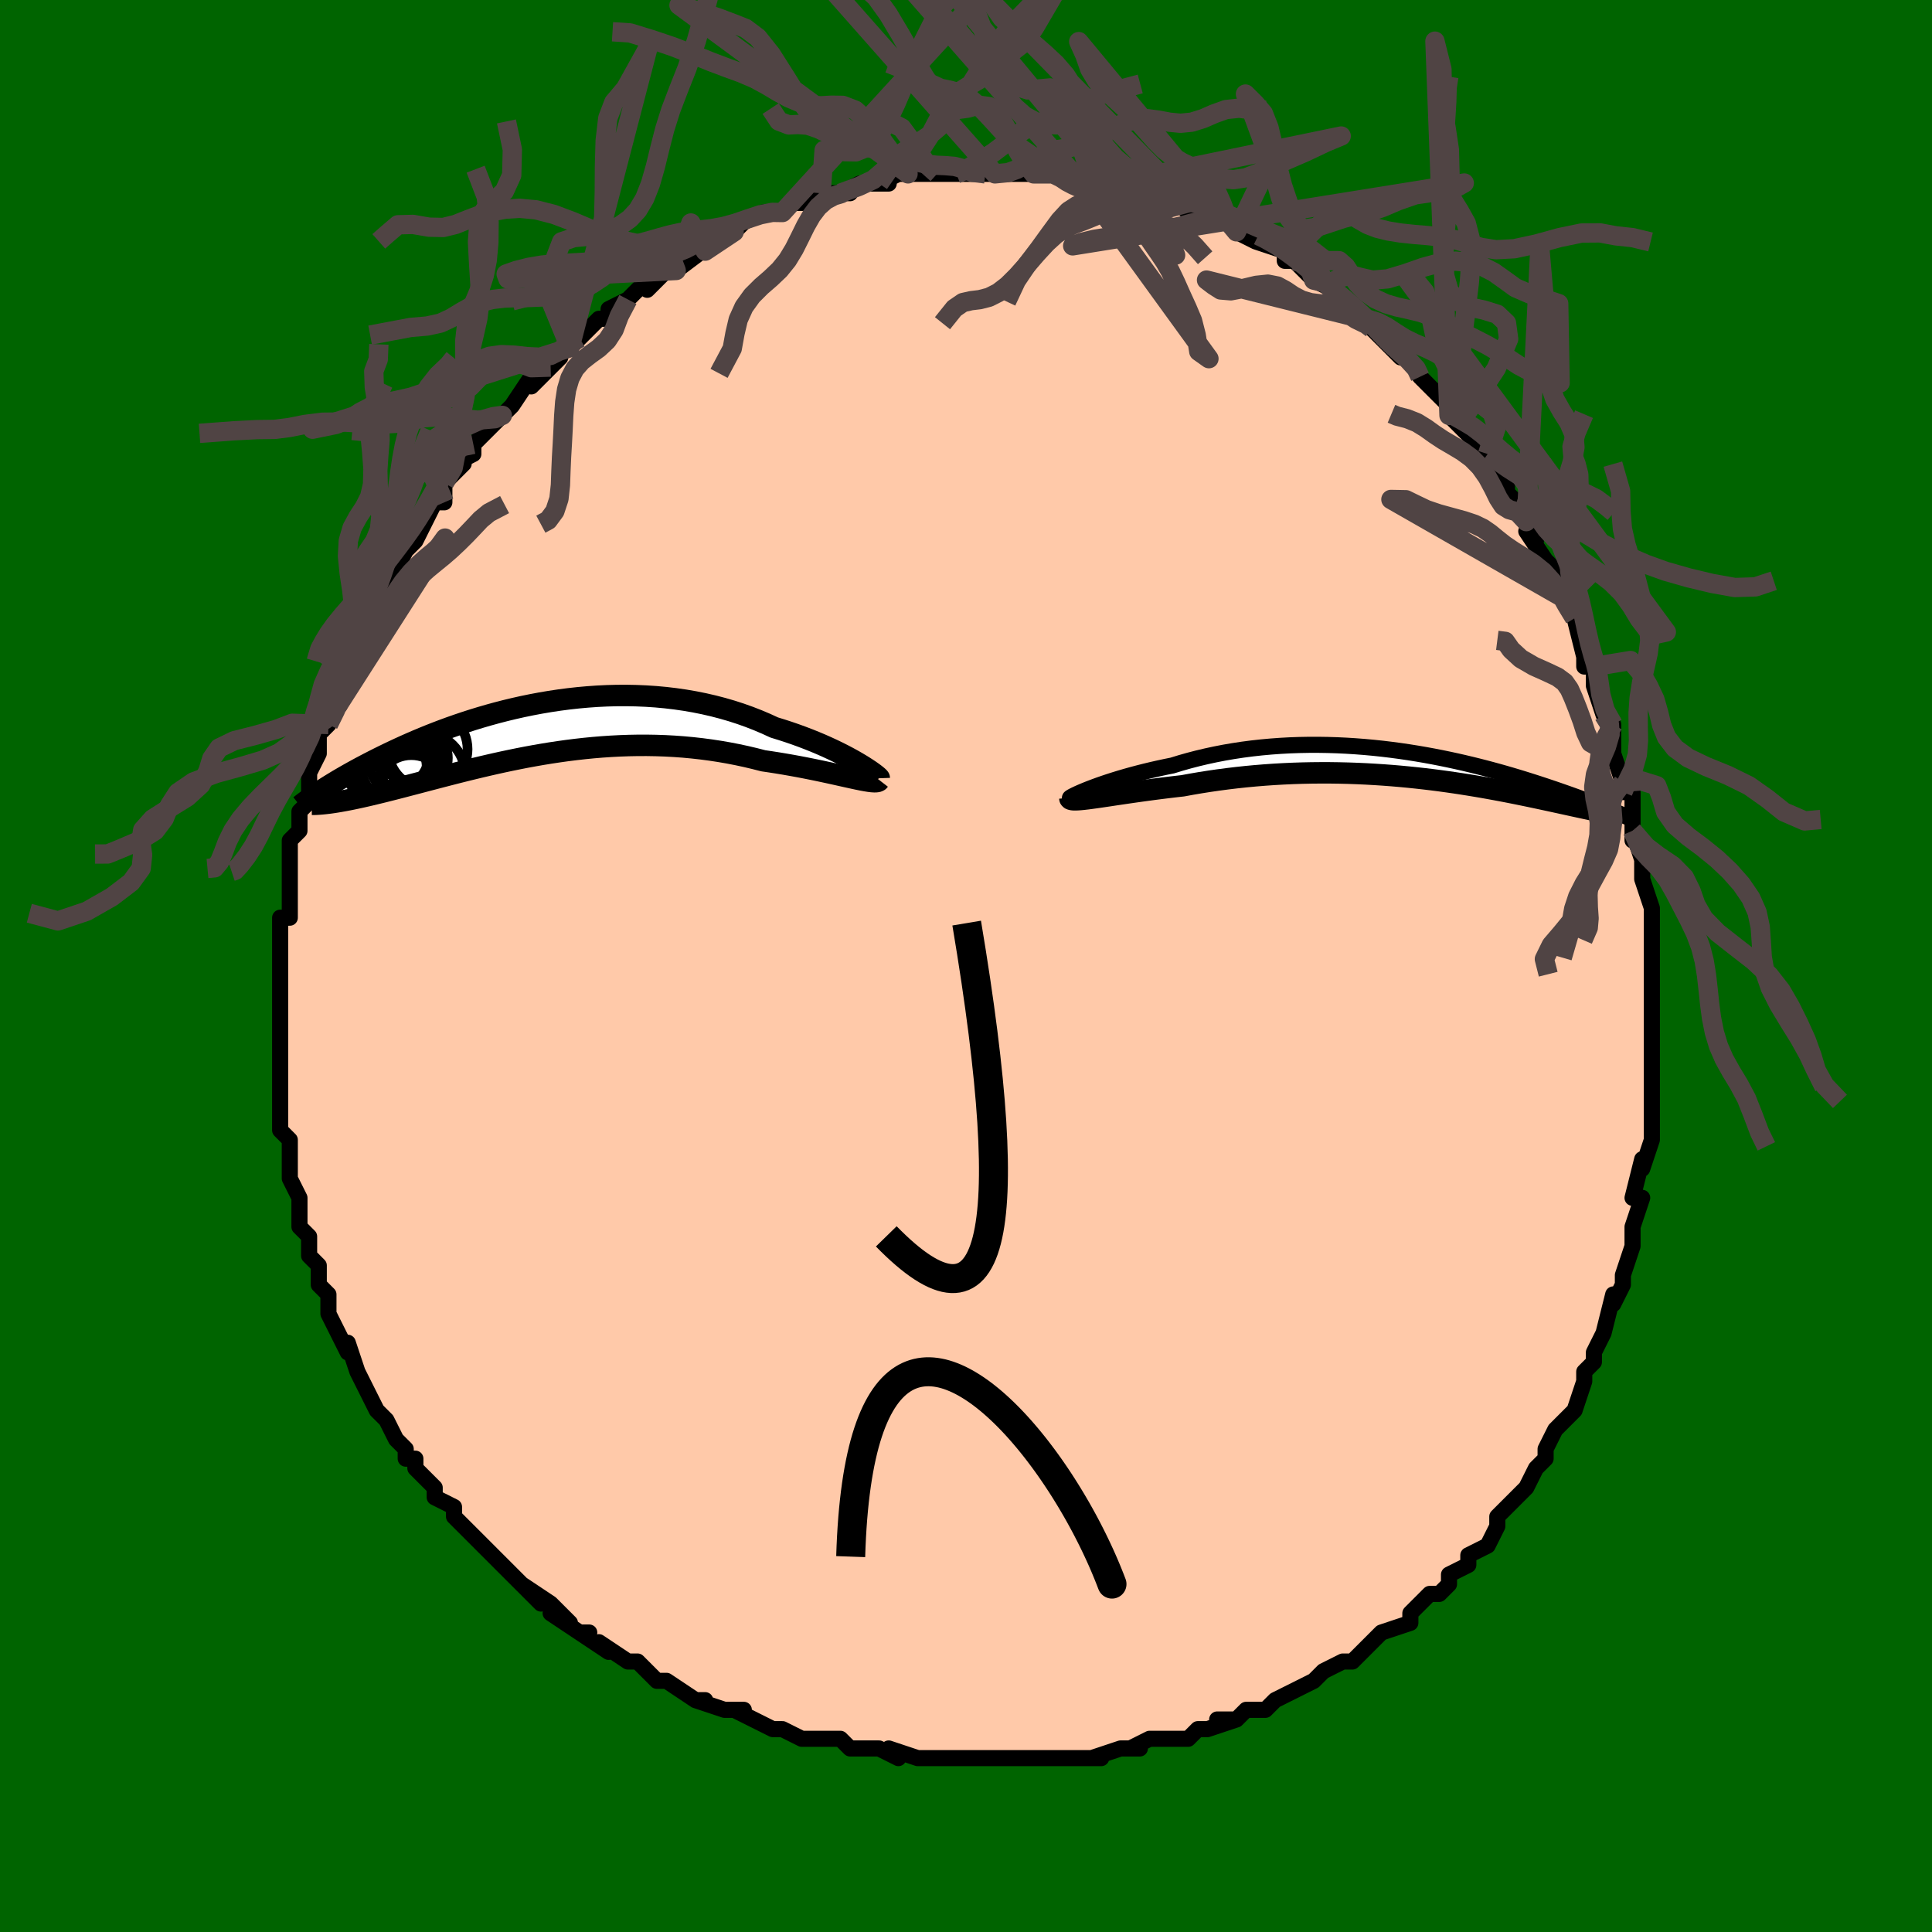 <svg viewBox="-100 -100 200 200" xmlns="http://www.w3.org/2000/svg" width="400" height="400" id="face-svg"><defs><clipPath id="leftEyeClipPath"><polyline points="33.021,3.699,32.615,3.458,32.177,3.209,31.707,2.952,31.207,2.69,30.679,2.424,30.123,2.157,29.542,1.889,28.936,1.621,28.306,1.356,27.654,1.095,26.981,0.838,26.288,0.586,25.577,0.341,24.847,0.104,24.102,-0.125,23.266,-0.509,22.406,-0.874,21.524,-1.218,20.622,-1.539,19.7,-1.837,18.761,-2.11,17.807,-2.358,16.839,-2.581,15.859,-2.778,14.868,-2.949,13.869,-3.094,12.864,-3.213,11.853,-3.307,10.839,-3.375,9.823,-3.418,8.808,-3.438,7.793,-3.434,6.783,-3.407,5.776,-3.358,4.776,-3.287,3.784,-3.197,2.8,-3.088,1.827,-2.96,0.865,-2.815,-0.084,-2.654,-1.019,-2.478,-1.94,-2.289,-2.845,-2.086,-3.733,-1.872,-4.604,-1.647,-5.457,-1.413,-6.291,-1.171,-7.106,-0.922,-7.901,-0.666,-8.675,-0.405,-9.43,-0.141,-10.163,0.127,-10.875,0.398,-11.566,0.669,-12.236,0.941,-12.885,1.213,-13.514,1.484,-14.121,1.753,-14.708,2.02,-15.275,2.284,-15.823,2.544,-16.351,2.801,-16.861,3.053,-17.353,3.301,-17.828,3.545,-18.286,3.784,-18.729,4.019,-19.156,4.25,-19.568,4.477,-19.964,4.699,-20.346,4.917,-20.713,5.129,-21.066,5.337,-21.404,5.54,-21.729,5.738,-22.04,5.93,-22.338,6.118,-22.623,6.3,-22.895,6.477,-21.505,7.632,-21.217,7.587,-20.917,7.537,-20.605,7.482,-20.28,7.423,-19.943,7.358,-19.594,7.288,-19.232,7.212,-18.857,7.132,-18.47,7.046,-18.07,6.955,-17.657,6.859,-17.231,6.757,-16.792,6.65,-16.339,6.539,-15.873,6.422,-15.392,6.3,-14.896,6.173,-14.384,6.041,-13.856,5.903,-13.312,5.761,-12.752,5.614,-12.175,5.462,-11.582,5.307,-10.972,5.147,-10.346,4.983,-9.704,4.817,-9.044,4.647,-8.369,4.476,-7.677,4.303,-6.969,4.13,-6.245,3.956,-5.505,3.783,-4.75,3.611,-3.98,3.441,-3.195,3.275,-2.396,3.112,-1.583,2.953,-0.756,2.801,0.084,2.654,0.936,2.515,1.8,2.385,2.675,2.263,3.561,2.152,4.456,2.051,5.361,1.962,6.273,1.886,7.194,1.824,8.121,1.776,9.053,1.743,9.99,1.725,10.931,1.724,11.875,1.74,12.82,1.773,13.766,1.824,14.711,1.893,15.654,1.981,16.594,2.087,17.53,2.211,18.459,2.353,19.382,2.513,20.296,2.691,21.199,2.885,22.091,3.096,22.97,3.321,23.716,3.431,24.45,3.546,25.171,3.665,25.879,3.789,26.572,3.915,27.249,4.044,27.908,4.175,28.548,4.306,29.169,4.437,29.767,4.566,30.342,4.692,30.893,4.815,31.417,4.932,31.914,5.042,32.38,5.144"></polyline></clipPath><clipPath id="rightEyeClipPath"><polyline points="-32.843,2.663,-32.444,2.507,-32.011,2.344,-31.546,2.175,-31.05,2.003,-30.525,1.828,-29.972,1.652,-29.393,1.475,-28.79,1.299,-28.163,1.124,-27.515,0.952,-26.846,0.783,-26.158,0.617,-25.452,0.457,-24.73,0.301,-23.992,0.152,-23.142,-0.109,-22.271,-0.355,-21.381,-0.586,-20.475,-0.801,-19.555,-0.999,-18.621,-1.18,-17.675,-1.342,-16.72,-1.487,-15.756,-1.613,-14.786,-1.72,-13.811,-1.809,-12.832,-1.88,-11.852,-1.934,-10.871,-1.969,-9.891,-1.987,-8.914,-1.989,-7.94,-1.974,-6.972,-1.944,-6.01,-1.899,-5.056,-1.839,-4.111,-1.766,-3.175,-1.68,-2.251,-1.582,-1.339,-1.472,-0.439,-1.352,0.446,-1.222,1.317,-1.084,2.173,-0.937,3.012,-0.783,3.835,-0.622,4.64,-0.456,5.428,-0.285,6.197,-0.11,6.948,0.068,7.68,0.249,8.393,0.432,9.086,0.616,9.76,0.8,10.415,0.985,11.05,1.169,11.665,1.352,12.262,1.534,12.839,1.714,13.397,1.891,13.937,2.065,14.459,2.237,14.963,2.405,15.449,2.569,15.919,2.73,16.373,2.888,16.811,3.042,17.235,3.192,17.644,3.339,18.039,3.483,18.42,3.623,18.787,3.759,19.14,3.891,19.479,4.019,19.805,4.144,20.118,4.264,20.418,4.381,20.705,4.493,20.979,4.602,21.242,4.707,20.482,4.95,20.257,4.906,20.02,4.859,19.77,4.809,19.507,4.755,19.232,4.697,18.943,4.636,18.64,4.572,18.324,4.504,17.994,4.432,17.651,4.358,17.293,4.28,16.921,4.198,16.536,4.114,16.135,4.026,15.72,3.936,15.289,3.842,14.842,3.745,14.377,3.645,13.896,3.542,13.397,3.436,12.88,3.327,12.345,3.217,11.792,3.104,11.22,2.989,10.629,2.873,10.02,2.756,9.392,2.639,8.745,2.521,8.08,2.403,7.395,2.287,6.693,2.171,5.972,2.057,5.233,1.945,4.476,1.836,3.702,1.73,2.91,1.628,2.102,1.531,1.279,1.439,0.439,1.352,-0.415,1.271,-1.284,1.197,-2.166,1.131,-3.061,1.072,-3.968,1.021,-4.886,0.98,-5.814,0.947,-6.752,0.925,-7.698,0.912,-8.651,0.911,-9.61,0.92,-10.573,0.94,-11.541,0.972,-12.511,1.016,-13.482,1.071,-14.452,1.139,-15.421,1.218,-16.387,1.309,-17.347,1.412,-18.302,1.526,-19.249,1.651,-20.186,1.787,-21.112,1.933,-22.025,2.089,-22.923,2.253,-23.683,2.339,-24.43,2.428,-25.164,2.519,-25.882,2.611,-26.584,2.705,-27.268,2.799,-27.932,2.892,-28.576,2.985,-29.198,3.077,-29.795,3.165,-30.366,3.251,-30.91,3.332,-31.425,3.408,-31.909,3.478,-32.361,3.54"></polyline></clipPath><filter id="fuzzy"><feTurbulence id="turbulence" baseFrequency="0.05" numOctaves="3" type="noise" result="noise"></feTurbulence><feDisplacementMap in="SourceGraphic" in2="noise" scale="2"></feDisplacementMap></filter><linearGradient id="rainbowGradient" x1="0%" y1="0%" x2="100%" y2="0%"><stop offset="0%" style="stop-color: rgb(185, 55, 55);  stop-opacity: 1"></stop><stop offset="50%" style="stop-color: rgb(64, 224, 208);  stop-opacity: 1"></stop><stop offset="100%" style="stop-color: rgb(167, 133, 106);  stop-opacity: 1"></stop></linearGradient></defs><title>That&#39;s an ugly face</title><desc>CREATED BY XUAN TANG, MORE INFO AT TXSTC55.GITHUB.IO</desc><rect x="-100" y="-100" width="100%" height="100%" opacity="1" fill="rgb(0, 100, 0)"></rect><polyline id="faceContour" points="71,1,71,1,71,2,71,5,71,6,71,8,71,8,71,10,71,11,71,10,71,14,71,15,71,16,71,18,70,21,70,21,70,20,69,24,70,24,70,24,69,27,69,28,69,28,69,29,68,32,68,33,67,35,67,34,66,38,66,38,66,38,65,40,65,41,64,42,64,43,63,46,62,47,62,47,61,48,61,48,60,50,60,51,59,52,59,52,58,54,57,55,55,57,55,58,55,58,54,60,52,61,52,61,52,62,50,63,50,64,49,65,48,65,48,65,46,67,46,67,46,68,43,69,43,69,42,70,41,71,40,72,39,72,39,72,37,73,36,74,36,74,34,75,32,76,31,77,31,77,29,77,28,78,26,78,28,78,25,79,24,79,23,80,22,80,20,80,19,80,17,81,18,81,16,81,13,82,14,82,11,82,11,82,10,82,8,82,9,82,7,82,4,82,4,82,4,82,2,82,0,82,-1,82,-2,82,-3,82,-5,82,-5,82,-8,81,-7,82,-9,81,-11,81,-12,81,-13,80,-15,80,-16,80,-17,80,-19,79,-19,79,-20,79,-22,78,-24,77,-23,77,-25,77,-25,77,-28,76,-27,76,-28,76,-31,74,-32,74,-32,74,-34,72,-35,72,-35,72,-38,70,-37,71,-40,69,-39,69,-40,69,-43,67,-41,68,-43,66,-46,64,-44,66,-46,64,-47,63,-48,62,-48,62,-49,61,-51,59,-52,58,-53,57,-53,57,-53,56,-55,55,-55,54,-57,52,-57,51,-58,51,-58,50,-59,49,-60,47,-61,46,-62,44,-61,46,-62,44,-63,42,-63,42,-64,39,-64,40,-65,38,-66,36,-66,36,-66,35,-66,34,-67,33,-67,31,-68,30,-68,30,-68,28,-69,27,-69,26,-69,26,-69,24,-70,22,-70,21,-70,18,-70,18,-71,17,-71,16,-71,14,-71,14,-71,11,-71,11,-71,9,-71,8,-71,7,-71,7,-71,6,-71,4,-71,2,-71,3,-71,0,-71,-1,-71,-4,-71,-2,-71,-5,-70,-5,-70,-9,-70,-9,-70,-9,-70,-11,-70,-12,-70,-13,-69,-14,-69,-16,-68,-17,-68,-19,-68,-20,-68,-20,-67,-22,-67,-23,-67,-24,-66,-25,-65,-27,-65,-27,-64,-30,-64,-32,-63,-32,-63,-32,-63,-34,-62,-36,-62,-36,-61,-38,-60,-39,-60,-40,-59,-41,-58,-43,-57,-44,-57,-45,-57,-44,-56,-46,-55,-48,-54,-48,-54,-50,-54,-50,-52,-52,-53,-52,-51,-53,-51,-54,-50,-55,-48,-57,-48,-57,-47,-58,-47,-58,-45,-61,-45,-61,-45,-60,-43,-62,-42,-63,-43,-63,-41,-64,-40,-65,-40,-65,-38,-67,-37,-67,-37,-68,-35,-69,-34,-70,-33,-71,-33,-70,-32,-71,-30,-73,-30,-73,-30,-72,-26,-75,-28,-74,-27,-74,-25,-76,-24,-76,-23,-77,-21,-78,-20,-78,-19,-78,-18,-79,-18,-79,-16,-79,-16,-79,-15,-80,-14,-80,-12,-80,-13,-80,-11,-81,-8,-81,-9,-81,-7,-82,-6,-82,-7,-82,-3,-82,-3,-82,-3,-82,-1,-82,0,-82,0,-82,2,-82,3,-82,5,-82,5,-82,6,-82,7,-82,9,-82,10,-82,11,-82,11,-82,12,-81,12,-81,16,-81,15,-81,17,-80,18,-80,18,-80,21,-79,20,-79,23,-79,23,-78,22,-79,25,-78,26,-77,27,-77,28,-76,28,-76,30,-75,30,-75,33,-74,33,-73,34,-73,34,-73,36,-71,36,-71,38,-70,38,-69,38,-70,39,-69,41,-67,42,-67,42,-66,43,-65,44,-64,45,-63,45,-64,47,-61,47,-61,49,-59,48,-60,51,-57,50,-57,51,-56,52,-55,53,-54,54,-53,54,-53,56,-50,56,-49,57,-48,57,-48,57,-48,58,-46,59,-44,58,-45,60,-42,60,-42,61,-41,62,-38,62,-38,63,-36,63,-36,64,-32,64,-31,65,-31,65,-31,65,-30,65,-29,66,-26,67,-25,67,-24,67,-23,67,-22,68,-19,68,-19,68,-18,69,-18,69,-13,69,-14,70,-11,70,-12,70,-10,70,-9,71,-6,71,-5,71,-5,71,-3,71,-1,71,1,71,1" fill="#ffc9a9" stroke="black" stroke-width="1.667" stroke-linejoin="round" filter="url(#fuzzy)"></polyline><g transform="translate(45.36 -20.908)"><polyline id="rightCountour" points="-32.843,2.663,-32.444,2.507,-32.011,2.344,-31.546,2.175,-31.05,2.003,-30.525,1.828,-29.972,1.652,-29.393,1.475,-28.79,1.299,-28.163,1.124,-27.515,0.952,-26.846,0.783,-26.158,0.617,-25.452,0.457,-24.73,0.301,-23.992,0.152,-23.142,-0.109,-22.271,-0.355,-21.381,-0.586,-20.475,-0.801,-19.555,-0.999,-18.621,-1.18,-17.675,-1.342,-16.72,-1.487,-15.756,-1.613,-14.786,-1.72,-13.811,-1.809,-12.832,-1.88,-11.852,-1.934,-10.871,-1.969,-9.891,-1.987,-8.914,-1.989,-7.94,-1.974,-6.972,-1.944,-6.01,-1.899,-5.056,-1.839,-4.111,-1.766,-3.175,-1.68,-2.251,-1.582,-1.339,-1.472,-0.439,-1.352,0.446,-1.222,1.317,-1.084,2.173,-0.937,3.012,-0.783,3.835,-0.622,4.64,-0.456,5.428,-0.285,6.197,-0.11,6.948,0.068,7.68,0.249,8.393,0.432,9.086,0.616,9.76,0.8,10.415,0.985,11.05,1.169,11.665,1.352,12.262,1.534,12.839,1.714,13.397,1.891,13.937,2.065,14.459,2.237,14.963,2.405,15.449,2.569,15.919,2.73,16.373,2.888,16.811,3.042,17.235,3.192,17.644,3.339,18.039,3.483,18.42,3.623,18.787,3.759,19.14,3.891,19.479,4.019,19.805,4.144,20.118,4.264,20.418,4.381,20.705,4.493,20.979,4.602,21.242,4.707,20.482,4.95,20.257,4.906,20.02,4.859,19.77,4.809,19.507,4.755,19.232,4.697,18.943,4.636,18.64,4.572,18.324,4.504,17.994,4.432,17.651,4.358,17.293,4.28,16.921,4.198,16.536,4.114,16.135,4.026,15.72,3.936,15.289,3.842,14.842,3.745,14.377,3.645,13.896,3.542,13.397,3.436,12.88,3.327,12.345,3.217,11.792,3.104,11.22,2.989,10.629,2.873,10.02,2.756,9.392,2.639,8.745,2.521,8.08,2.403,7.395,2.287,6.693,2.171,5.972,2.057,5.233,1.945,4.476,1.836,3.702,1.73,2.91,1.628,2.102,1.531,1.279,1.439,0.439,1.352,-0.415,1.271,-1.284,1.197,-2.166,1.131,-3.061,1.072,-3.968,1.021,-4.886,0.98,-5.814,0.947,-6.752,0.925,-7.698,0.912,-8.651,0.911,-9.61,0.92,-10.573,0.94,-11.541,0.972,-12.511,1.016,-13.482,1.071,-14.452,1.139,-15.421,1.218,-16.387,1.309,-17.347,1.412,-18.302,1.526,-19.249,1.651,-20.186,1.787,-21.112,1.933,-22.025,2.089,-22.923,2.253,-23.683,2.339,-24.43,2.428,-25.164,2.519,-25.882,2.611,-26.584,2.705,-27.268,2.799,-27.932,2.892,-28.576,2.985,-29.198,3.077,-29.795,3.165,-30.366,3.251,-30.91,3.332,-31.425,3.408,-31.909,3.478,-32.361,3.54" fill="white" stroke="white" stroke-width="0" stroke-linejoin="round" filter="url(#fuzzy)"></polyline></g><g transform="translate(-43.957 -24.566)"><polyline id="leftCountour" points="33.021,3.699,32.615,3.458,32.177,3.209,31.707,2.952,31.207,2.69,30.679,2.424,30.123,2.157,29.542,1.889,28.936,1.621,28.306,1.356,27.654,1.095,26.981,0.838,26.288,0.586,25.577,0.341,24.847,0.104,24.102,-0.125,23.266,-0.509,22.406,-0.874,21.524,-1.218,20.622,-1.539,19.7,-1.837,18.761,-2.11,17.807,-2.358,16.839,-2.581,15.859,-2.778,14.868,-2.949,13.869,-3.094,12.864,-3.213,11.853,-3.307,10.839,-3.375,9.823,-3.418,8.808,-3.438,7.793,-3.434,6.783,-3.407,5.776,-3.358,4.776,-3.287,3.784,-3.197,2.8,-3.088,1.827,-2.96,0.865,-2.815,-0.084,-2.654,-1.019,-2.478,-1.94,-2.289,-2.845,-2.086,-3.733,-1.872,-4.604,-1.647,-5.457,-1.413,-6.291,-1.171,-7.106,-0.922,-7.901,-0.666,-8.675,-0.405,-9.43,-0.141,-10.163,0.127,-10.875,0.398,-11.566,0.669,-12.236,0.941,-12.885,1.213,-13.514,1.484,-14.121,1.753,-14.708,2.02,-15.275,2.284,-15.823,2.544,-16.351,2.801,-16.861,3.053,-17.353,3.301,-17.828,3.545,-18.286,3.784,-18.729,4.019,-19.156,4.25,-19.568,4.477,-19.964,4.699,-20.346,4.917,-20.713,5.129,-21.066,5.337,-21.404,5.54,-21.729,5.738,-22.04,5.93,-22.338,6.118,-22.623,6.3,-22.895,6.477,-21.505,7.632,-21.217,7.587,-20.917,7.537,-20.605,7.482,-20.28,7.423,-19.943,7.358,-19.594,7.288,-19.232,7.212,-18.857,7.132,-18.47,7.046,-18.07,6.955,-17.657,6.859,-17.231,6.757,-16.792,6.65,-16.339,6.539,-15.873,6.422,-15.392,6.3,-14.896,6.173,-14.384,6.041,-13.856,5.903,-13.312,5.761,-12.752,5.614,-12.175,5.462,-11.582,5.307,-10.972,5.147,-10.346,4.983,-9.704,4.817,-9.044,4.647,-8.369,4.476,-7.677,4.303,-6.969,4.13,-6.245,3.956,-5.505,3.783,-4.75,3.611,-3.98,3.441,-3.195,3.275,-2.396,3.112,-1.583,2.953,-0.756,2.801,0.084,2.654,0.936,2.515,1.8,2.385,2.675,2.263,3.561,2.152,4.456,2.051,5.361,1.962,6.273,1.886,7.194,1.824,8.121,1.776,9.053,1.743,9.99,1.725,10.931,1.724,11.875,1.74,12.82,1.773,13.766,1.824,14.711,1.893,15.654,1.981,16.594,2.087,17.53,2.211,18.459,2.353,19.382,2.513,20.296,2.691,21.199,2.885,22.091,3.096,22.97,3.321,23.716,3.431,24.45,3.546,25.171,3.665,25.879,3.789,26.572,3.915,27.249,4.044,27.908,4.175,28.548,4.306,29.169,4.437,29.767,4.566,30.342,4.692,30.893,4.815,31.417,4.932,31.914,5.042,32.38,5.144" fill="white" stroke="white" stroke-width="0" stroke-linejoin="round" filter="url(#fuzzy)"></polyline></g><g transform="translate(45.36 -20.908)"><polyline id="rightUpper" points="-34.562,3.52,-34.604,3.519,-34.594,3.495,-34.532,3.448,-34.422,3.381,-34.265,3.296,-34.062,3.195,-33.817,3.079,-33.531,2.951,-33.206,2.812,-32.843,2.663,-32.444,2.507,-32.011,2.344,-31.546,2.175,-31.05,2.003,-30.525,1.828,-29.972,1.652,-29.393,1.475,-28.79,1.299,-28.163,1.124,-27.515,0.952,-26.846,0.783,-26.158,0.617,-25.452,0.457,-24.73,0.301,-23.992,0.152,-23.142,-0.109,-22.271,-0.355,-21.381,-0.586,-20.475,-0.801,-19.555,-0.999,-18.621,-1.18,-17.675,-1.342,-16.72,-1.487,-15.756,-1.613,-14.786,-1.72,-13.811,-1.809,-12.832,-1.88,-11.852,-1.934,-10.871,-1.969,-9.891,-1.987,-8.914,-1.989,-7.94,-1.974,-6.972,-1.944,-6.01,-1.899,-5.056,-1.839,-4.111,-1.766,-3.175,-1.68,-2.251,-1.582,-1.339,-1.472,-0.439,-1.352,0.446,-1.222,1.317,-1.084,2.173,-0.937,3.012,-0.783,3.835,-0.622,4.64,-0.456,5.428,-0.285,6.197,-0.11,6.948,0.068,7.68,0.249,8.393,0.432,9.086,0.616,9.76,0.8,10.415,0.985,11.05,1.169,11.665,1.352,12.262,1.534,12.839,1.714,13.397,1.891,13.937,2.065,14.459,2.237,14.963,2.405,15.449,2.569,15.919,2.73,16.373,2.888,16.811,3.042,17.235,3.192,17.644,3.339,18.039,3.483,18.42,3.623,18.787,3.759,19.14,3.891,19.479,4.019,19.805,4.144,20.118,4.264,20.418,4.381,20.705,4.493,20.979,4.602,21.242,4.707,21.492,4.808,21.731,4.905,21.958,4.998,22.174,5.088,22.379,5.174,22.573,5.256,22.757,5.335,22.931,5.41,23.095,5.482,23.249,5.55" fill="none" stroke="black" stroke-width="1.667" stroke-linejoin="round" filter="url(#fuzzy)"></polyline><polyline id="rightLower" points="-34.611,3.495,-34.604,3.575,-34.543,3.635,-34.429,3.675,-34.265,3.698,-34.054,3.704,-33.797,3.695,-33.497,3.673,-33.156,3.639,-32.777,3.595,-32.361,3.54,-31.909,3.478,-31.425,3.408,-30.91,3.332,-30.366,3.251,-29.795,3.165,-29.198,3.077,-28.576,2.985,-27.932,2.892,-27.268,2.799,-26.584,2.705,-25.882,2.611,-25.164,2.519,-24.43,2.428,-23.683,2.339,-22.923,2.253,-22.025,2.089,-21.112,1.933,-20.186,1.787,-19.249,1.651,-18.302,1.526,-17.347,1.412,-16.387,1.309,-15.421,1.218,-14.452,1.139,-13.482,1.071,-12.511,1.016,-11.541,0.972,-10.573,0.94,-9.61,0.92,-8.651,0.911,-7.698,0.912,-6.752,0.925,-5.814,0.947,-4.886,0.98,-3.968,1.021,-3.061,1.072,-2.166,1.131,-1.284,1.197,-0.415,1.271,0.439,1.352,1.279,1.439,2.102,1.531,2.91,1.628,3.702,1.73,4.476,1.836,5.233,1.945,5.972,2.057,6.693,2.171,7.395,2.287,8.08,2.403,8.745,2.521,9.392,2.639,10.02,2.756,10.629,2.873,11.22,2.989,11.792,3.104,12.345,3.217,12.88,3.327,13.397,3.436,13.896,3.542,14.377,3.645,14.842,3.745,15.289,3.842,15.72,3.936,16.135,4.026,16.536,4.114,16.921,4.198,17.293,4.28,17.651,4.358,17.994,4.432,18.324,4.504,18.64,4.572,18.943,4.636,19.232,4.697,19.507,4.755,19.77,4.809,20.02,4.859,20.257,4.906,20.482,4.95,20.694,4.99,20.895,5.026,21.083,5.06,21.26,5.089,21.425,5.116,21.58,5.139,21.723,5.16,21.856,5.177,21.979,5.191,22.091,5.202" fill="none" stroke="black" stroke-width="2.222" stroke-linejoin="round" filter="url(#fuzzy)"></polyline><!--[--><circle r="3.355" cx="19.105" cy="5.461" stroke="black" fill="none" stroke-width="1" filter="url(#fuzzy)" clip-path="url(#rightEyeClipPath)"></circle><circle r="4.878" cx="17.742" cy="4.801" stroke="black" fill="none" stroke-width="1" filter="url(#fuzzy)" clip-path="url(#rightEyeClipPath)"></circle><circle r="3.271" cx="20.552" cy="1.784" stroke="black" fill="none" stroke-width="1" filter="url(#fuzzy)" clip-path="url(#rightEyeClipPath)"></circle><circle r="3.391" cx="20.011" cy="2.311" stroke="black" fill="none" stroke-width="1" filter="url(#fuzzy)" clip-path="url(#rightEyeClipPath)"></circle><circle r="4.757" cx="18.683" cy="5.601" stroke="black" fill="none" stroke-width="1" filter="url(#fuzzy)" clip-path="url(#rightEyeClipPath)"></circle><circle r="4.186" cx="18.899" cy="3.599" stroke="black" fill="none" stroke-width="1" filter="url(#fuzzy)" clip-path="url(#rightEyeClipPath)"></circle><circle r="3.471" cx="21.438" cy="3.546" stroke="black" fill="none" stroke-width="1" filter="url(#fuzzy)" clip-path="url(#rightEyeClipPath)"></circle><circle r="3.226" cx="18.586" cy="2.692" stroke="black" fill="none" stroke-width="1" filter="url(#fuzzy)" clip-path="url(#rightEyeClipPath)"></circle><circle r="4.856" cx="19.989" cy="6.446" stroke="black" fill="none" stroke-width="1" filter="url(#fuzzy)" clip-path="url(#rightEyeClipPath)"></circle><circle r="4.043" cx="17.254" cy="6.209" stroke="black" fill="none" stroke-width="1" filter="url(#fuzzy)" clip-path="url(#rightEyeClipPath)"></circle><!--]--></g><g transform="translate(-43.957 -24.566)"><polyline id="leftUpper" points="34.978,5.131,34.977,5.105,34.928,5.046,34.833,4.956,34.695,4.839,34.514,4.696,34.292,4.532,34.03,4.347,33.73,4.146,33.393,3.929,33.021,3.699,32.615,3.458,32.177,3.209,31.707,2.952,31.207,2.69,30.679,2.424,30.123,2.157,29.542,1.889,28.936,1.621,28.306,1.356,27.654,1.095,26.981,0.838,26.288,0.586,25.577,0.341,24.847,0.104,24.102,-0.125,23.266,-0.509,22.406,-0.874,21.524,-1.218,20.622,-1.539,19.7,-1.837,18.761,-2.11,17.807,-2.358,16.839,-2.581,15.859,-2.778,14.868,-2.949,13.869,-3.094,12.864,-3.213,11.853,-3.307,10.839,-3.375,9.823,-3.418,8.808,-3.438,7.793,-3.434,6.783,-3.407,5.776,-3.358,4.776,-3.287,3.784,-3.197,2.8,-3.088,1.827,-2.96,0.865,-2.815,-0.084,-2.654,-1.019,-2.478,-1.94,-2.289,-2.845,-2.086,-3.733,-1.872,-4.604,-1.647,-5.457,-1.413,-6.291,-1.171,-7.106,-0.922,-7.901,-0.666,-8.675,-0.405,-9.43,-0.141,-10.163,0.127,-10.875,0.398,-11.566,0.669,-12.236,0.941,-12.885,1.213,-13.514,1.484,-14.121,1.753,-14.708,2.02,-15.275,2.284,-15.823,2.544,-16.351,2.801,-16.861,3.053,-17.353,3.301,-17.828,3.545,-18.286,3.784,-18.729,4.019,-19.156,4.25,-19.568,4.477,-19.964,4.699,-20.346,4.917,-20.713,5.129,-21.066,5.337,-21.404,5.54,-21.729,5.738,-22.04,5.93,-22.338,6.118,-22.623,6.3,-22.895,6.477,-23.154,6.649,-23.402,6.815,-23.638,6.977,-23.862,7.134,-24.075,7.285,-24.278,7.432,-24.469,7.573,-24.651,7.71,-24.822,7.842,-24.984,7.97" fill="none" stroke="black" stroke-width="2.222" stroke-linejoin="round" filter="url(#fuzzy)"></polyline><polyline id="leftLower" points="34.992,5.327,34.93,5.407,34.817,5.46,34.657,5.487,34.452,5.491,34.203,5.474,33.912,5.438,33.583,5.385,33.217,5.318,32.815,5.237,32.38,5.144,31.914,5.042,31.417,4.932,30.893,4.815,30.342,4.692,29.767,4.566,29.169,4.437,28.548,4.306,27.908,4.175,27.249,4.044,26.572,3.915,25.879,3.789,25.171,3.665,24.45,3.546,23.716,3.431,22.97,3.321,22.091,3.096,21.199,2.885,20.296,2.691,19.382,2.513,18.459,2.353,17.53,2.211,16.594,2.087,15.654,1.981,14.711,1.893,13.766,1.824,12.82,1.773,11.875,1.74,10.931,1.724,9.99,1.725,9.053,1.743,8.121,1.776,7.194,1.824,6.273,1.886,5.361,1.962,4.456,2.051,3.561,2.152,2.675,2.263,1.8,2.385,0.936,2.515,0.084,2.654,-0.756,2.801,-1.583,2.953,-2.396,3.112,-3.195,3.275,-3.98,3.441,-4.75,3.611,-5.505,3.783,-6.245,3.956,-6.969,4.13,-7.677,4.303,-8.369,4.476,-9.044,4.647,-9.704,4.817,-10.346,4.983,-10.972,5.147,-11.582,5.307,-12.175,5.462,-12.752,5.614,-13.312,5.761,-13.856,5.903,-14.384,6.041,-14.896,6.173,-15.392,6.3,-15.873,6.422,-16.339,6.539,-16.792,6.65,-17.231,6.757,-17.657,6.859,-18.07,6.955,-18.47,7.046,-18.857,7.132,-19.232,7.212,-19.594,7.288,-19.943,7.358,-20.28,7.423,-20.605,7.482,-20.917,7.537,-21.217,7.587,-21.505,7.632,-21.782,7.672,-22.047,7.707,-22.3,7.737,-22.542,7.763,-22.773,7.785,-22.993,7.802,-23.202,7.815,-23.401,7.825,-23.59,7.83,-23.769,7.831" fill="none" stroke="black" stroke-width="2.222" stroke-linejoin="round" filter="url(#fuzzy)"></polyline><!--[--><circle r="3.476" cx="-13.726" cy="1.873" stroke="black" fill="none" stroke-width="1" filter="url(#fuzzy)" clip-path="url(#leftEyeClipPath)"></circle><circle r="4.66" cx="-16.134" cy="2.095" stroke="black" fill="none" stroke-width="1" filter="url(#fuzzy)" clip-path="url(#leftEyeClipPath)"></circle><circle r="3.713" cx="-13.463" cy="6.449" stroke="black" fill="none" stroke-width="1" filter="url(#fuzzy)" clip-path="url(#leftEyeClipPath)"></circle><circle r="4.455" cx="-15.164" cy="3.734" stroke="black" fill="none" stroke-width="1" filter="url(#fuzzy)" clip-path="url(#leftEyeClipPath)"></circle><circle r="4.259" cx="-12.164" cy="4.696" stroke="black" fill="none" stroke-width="1" filter="url(#fuzzy)" clip-path="url(#leftEyeClipPath)"></circle><circle r="3.17" cx="-12.852" cy="3.025" stroke="black" fill="none" stroke-width="1" filter="url(#fuzzy)" clip-path="url(#leftEyeClipPath)"></circle><circle r="4.106" cx="-11.747" cy="2.122" stroke="black" fill="none" stroke-width="1" filter="url(#fuzzy)" clip-path="url(#leftEyeClipPath)"></circle><circle r="3.478" cx="-14.423" cy="3.271" stroke="black" fill="none" stroke-width="1" filter="url(#fuzzy)" clip-path="url(#leftEyeClipPath)"></circle><circle r="3.387" cx="-15.259" cy="3.956" stroke="black" fill="none" stroke-width="1" filter="url(#fuzzy)" clip-path="url(#leftEyeClipPath)"></circle><circle r="4.566" cx="-15.991" cy="3.248" stroke="black" fill="none" stroke-width="1" filter="url(#fuzzy)" clip-path="url(#leftEyeClipPath)"></circle><!--]--></g><g id="hairs"><!--[--><polyline points="69,-14,69.758,-12.237,70.639,-11.244,71.701,-10.172,72.647,-8.903,73.423,-7.529,74.143,-6.138,74.861,-4.752,75.524,-3.359,76.052,-1.947,76.419,-0.516,76.656,0.933,76.823,2.403,76.979,3.895,77.177,5.393,77.471,6.866,77.9,8.281,78.484,9.627,79.209,10.928,80.014,12.256,80.795,13.72,81.467,15.409,82.146,17.209,82.853,18.671" fill="none" stroke="rgb(80, 68, 68)" stroke-width="2" stroke-linejoin="round" filter="url(#fuzzy)"></polyline><polyline points="69,-14,70.428,-12.351,71.657,-11.415,73.157,-10.404,74.37,-9.167,75.056,-7.775,75.557,-6.334,76.387,-4.895,77.797,-3.457,79.641,-2.008,81.538,-0.536,83.15,0.972,84.378,2.545,85.341,4.208,86.205,5.944,86.988,7.671,87.576,9.293,88.024,10.806,88.903,12.378,90.472,14.017" fill="none" stroke="rgb(80, 68, 68)" stroke-width="2" stroke-linejoin="round" filter="url(#fuzzy)"></polyline><polyline points="-1,-82,-0.234,-82.309,0.632,-82.835,1.706,-83.475,2.871,-84.234,4.022,-85.109,5.127,-85.965,6.217,-86.658,7.335,-87.175,8.49,-87.61,9.641,-88.063,10.716,-88.56,11.676,-89.072,12.563,-89.572,13.552,-90.051,15.041,-90.506,18.037,-91.31" fill="none" stroke="rgb(80, 68, 68)" stroke-width="2" stroke-linejoin="round" filter="url(#fuzzy)"></polyline><polyline points="-3,-82,-3.998,-82.895,-5.447,-85.137,-6.648,-86.756,-7.68,-87.29,-8.698,-87.177,-9.769,-86.809,-10.888,-86.37,-12.028,-86.001,-13.19,-85.917,-14.409,-86.389,-15.731,-87.619,-17.171,-89.603,-18.684,-92.038,-20.176,-94.385,-21.558,-96.118,-22.824,-97.067,-24.086,-97.565,-25.523,-98.11,-27.266,-98.701,-29.708,-99.457,-6,-82,-7.295,-83.623,-8.642,-85.458,-10.057,-87.316,-11.462,-88.596,-12.75,-89.091,-13.921,-89.109,-15.03,-89.048,-16.123,-89.123,-17.224,-89.392,-18.345,-89.86,-19.5,-90.496,-20.696,-91.21,-21.945,-91.878,-23.282,-92.447,-24.769,-92.988,-26.455,-93.625,-28.338,-94.39,-30.369,-95.177,-32.521,-95.903,-34.785,-96.595,-36.594,-96.712" fill="none" stroke="rgb(80, 68, 68)" stroke-width="2" stroke-linejoin="round" filter="url(#fuzzy)"></polyline><polyline points="-9,-81,-7.649,-82.955,-6.663,-83.316,-5.696,-83.624,-4.693,-84.503,-3.714,-86.012,-2.775,-87.795,-1.837,-89.35,-0.857,-90.398,0.198,-91.069,1.351,-91.75,2.602,-92.715,3.901,-93.874,5.121,-94.902,6.129,-95.687,7.11,-97.172,11.487,-104.655,9.348,-102.694,7.795,-100.726,6.517,-99.232,5.29,-97.968,4.023,-96.529,2.735,-94.771,1.481,-92.833,0.301,-90.951,-0.797,-89.292,-1.832,-87.917,-2.834,-86.819,-3.831,-85.967,-4.831,-85.307,-5.815,-84.735,-6.755,-84.096,-7.644,-83.272,-8.542,-82.304,-9.6,-81.399,-11.065,-80.714,-13,-80" fill="none" stroke="rgb(80, 68, 68)" stroke-width="2" stroke-linejoin="round" filter="url(#fuzzy)"></polyline><polyline points="-13,-80,-12.935,-79.945,-13.678,-79.725,-14.533,-79.266,-15.308,-78.578,-15.986,-77.688,-16.595,-76.625,-17.177,-75.441,-17.786,-74.225,-18.478,-73.081,-19.288,-72.076,-20.212,-71.196,-21.196,-70.343,-22.153,-69.388,-22.98,-68.239,-23.58,-66.909,-23.913,-65.493,-24.199,-63.92,-25.563,-61.351" fill="none" stroke="rgb(80, 68, 68)" stroke-width="2" stroke-linejoin="round" filter="url(#fuzzy)"></polyline><polyline points="-15,-80,-14.689,-84.444,-13.701,-84.631,-12.584,-84.303,-11.399,-84.281,-10.241,-84.758,-9.181,-85.767,-8.221,-87.271,-7.309,-89.165,-6.387,-91.297,-5.418,-93.521,-4.4,-95.734,-3.349,-97.824,-2.275,-99.585,-1.171,-100.724,-0.012,-101.06,1.244,-100.831,2.64,-100.831,4.175,-102.019,5.668,-104.466,6.454,-105.838,-19,-78,-20.055,-78.017,-21.287,-77.77,-22.592,-77.34,-23.895,-76.89,-25.159,-76.546,-26.357,-76.335,-27.482,-76.206,-28.549,-76.088,-29.583,-75.927,-30.604,-75.703,-31.626,-75.426,-32.656,-75.13,-33.703,-74.841,-34.767,-74.557,-35.846,-74.235,-36.936,-73.817,-38.034,-73.276,-39.146,-72.637,-40.278,-71.961,-41.425,-71.292,-42.566,-70.628,-43.707,-69.963,-45.025,-69.357,-46.993,-68.85" fill="none" stroke="rgb(80, 68, 68)" stroke-width="2" stroke-linejoin="round" filter="url(#fuzzy)"></polyline><polyline points="-44.505,-69.471,-43.712,-70.353,-42.768,-71.045,-41.588,-71.574,-40.298,-71.959,-38.985,-72.276,-37.693,-72.551,-36.441,-72.756,-35.238,-72.877,-34.089,-72.96,-32.993,-73.076,-31.941,-73.269,-30.923,-73.533,-29.94,-73.852,-29.012,-74.231,-28.164,-74.675,-27.372,-75.141,-26.48,-75.542,-25.275,-75.837,-24,-76,-27,-74,-28.479,-76.916,-28.77,-76.089,-29.337,-74.948,-30.22,-74.305,-31.276,-74.065,-32.394,-73.986,-33.503,-73.901,-34.586,-73.738,-35.68,-73.496,-36.842,-73.23,-38.113,-73.003,-39.495,-72.853,-40.954,-72.769,-42.438,-72.695,-43.893,-72.562,-45.277,-72.325,-46.567,-71.998,-47.602,-71.633,-47.407,-71.11,-30,-72,-30.441,-73.168,-31.507,-73.958,-32.841,-74.468,-34.179,-74.816,-35.53,-75.12,-37.041,-75.569,-38.79,-76.253,-40.709,-77.068,-42.655,-77.802,-44.501,-78.277,-46.195,-78.437,-47.74,-78.338,-49.16,-78.07,-50.465,-77.692,-51.671,-77.233,-52.841,-76.764,-54.107,-76.453,-55.593,-76.484,-57.254,-76.771,-58.803,-76.731,-59.959,-75.744,-60.787,-75.013" fill="none" stroke="rgb(80, 68, 68)" stroke-width="2" stroke-linejoin="round" filter="url(#fuzzy)"></polyline><polyline points="68,-18,68.401,-18.991,69.072,-20.371,69.497,-21.889,69.613,-23.338,69.586,-24.743,69.576,-26.199,69.683,-27.75,69.94,-29.358,70.295,-30.929,70.621,-32.375,70.78,-33.671,70.705,-34.877,70.433,-36.106,70.065,-37.454,69.678,-38.933,69.272,-40.479,68.814,-42.026,68.332,-43.588,67.953,-45.25,67.803,-47.083,67.766,-49.165,66.966,-51.956" fill="none" stroke="rgb(80, 68, 68)" stroke-width="2" stroke-linejoin="round" filter="url(#fuzzy)"></polyline><polyline points="-61.684,-65.313,-59.469,-65.732,-57.499,-66.103,-55.785,-66.25,-54.397,-66.554,-53.259,-67.087,-52.24,-67.71,-51.234,-68.277,-50.174,-68.712,-49.031,-68.996,-47.799,-69.142,-46.495,-69.191,-45.149,-69.206,-43.798,-69.259,-42.467,-69.406,-41.17,-69.669,-39.916,-70.054,-38.722,-70.585,-37.628,-71.312,-36.675,-72.25,-35.841,-73.233,-34.957,-73.807,-33.733,-73.487,-32.023,-72.658,-30,-73" fill="none" stroke="rgb(80, 68, 68)" stroke-width="2" stroke-linejoin="round" filter="url(#fuzzy)"></polyline><polyline points="-35,-69,-35.893,-67.302,-36.435,-65.854,-37.144,-64.766,-38.016,-63.947,-38.939,-63.281,-39.79,-62.616,-40.486,-61.827,-41.001,-60.853,-41.343,-59.691,-41.541,-58.373,-41.644,-56.958,-41.711,-55.515,-41.786,-54.09,-41.869,-52.68,-41.932,-51.249,-41.984,-49.787,-42.14,-48.356,-42.559,-47.088,-43.256,-46.143,-44.013,-45.739" fill="none" stroke="rgb(80, 68, 68)" stroke-width="2" stroke-linejoin="round" filter="url(#fuzzy)"></polyline><polyline points="60.27,0.849,59.875,-0.716,60.586,-2.168,61.673,-3.439,62.639,-4.62,63.378,-5.836,64.008,-7.123,64.652,-8.435,65.34,-9.702,66.002,-10.903,66.514,-12.079,66.75,-13.317,66.693,-14.698,66.612,-16.235,67.087,-17.779,68,-19" fill="none" stroke="rgb(80, 68, 68)" stroke-width="2" stroke-linejoin="round" filter="url(#fuzzy)"></polyline><polyline points="-40,-65,-41.191,-64.302,-42.112,-63.65,-43.009,-63.205,-44.098,-63.023,-45.384,-63.081,-46.76,-63.234,-48.1,-63.29,-49.327,-63.118,-50.435,-62.702,-51.477,-62.105,-52.519,-61.405,-53.612,-60.667,-54.789,-59.958,-56.071,-59.347,-57.457,-58.887,-58.905,-58.562,-60.331,-58.278,-61.625,-57.895,-62.727,-57.321,-63.776,-56.622,-65.251,-56.056,-67.644,-55.565,-41,-64,-43.444,-69.949,-42.486,-70.437,-40.747,-69.938,-39.326,-70.101,-38.435,-71.234,-37.935,-73.081,-37.653,-75.291,-37.502,-77.658,-37.443,-80.153,-37.427,-82.793,-37.351,-85.452,-37.081,-87.768,-36.459,-89.399,-35.24,-90.847,-32.934,-95.001,-41,-64,-40.994,-66.096,-42.014,-70.111,-42.463,-73.409,-41.864,-74.97,-40.604,-75.4,-39.187,-75.534,-37.888,-75.778,-36.75,-76.179,-35.732,-76.696,-34.803,-77.36,-33.972,-78.261,-33.256,-79.469,-32.659,-80.986,-32.155,-82.748,-31.69,-84.657,-31.187,-86.619,-30.565,-88.597,-29.78,-90.657,-28.863,-92.977,-27.91,-95.777,-26.988,-99.065,-26.177,-102.09" fill="none" stroke="rgb(80, 68, 68)" stroke-width="2" stroke-linejoin="round" filter="url(#fuzzy)"></polyline><polyline points="-63.523,-55.439,-61.959,-55.284,-61.274,-56.103,-60.723,-57.106,-59.871,-57.842,-58.607,-58.193,-57.041,-58.302,-55.372,-58.397,-53.791,-58.661,-52.434,-59.177,-51.351,-59.93,-50.484,-60.821,-49.683,-61.699,-48.786,-62.387,-47.701,-62.696,-46.429,-62.476,-44.991,-61.935,-43,-62" fill="none" stroke="rgb(80, 68, 68)" stroke-width="2" stroke-linejoin="round" filter="url(#fuzzy)"></polyline><polyline points="68,-19,69.905,-19.169,71.506,-18.669,71.995,-17.413,72.436,-15.937,73.383,-14.586,74.748,-13.405,76.248,-12.284,77.702,-11.11,79.054,-9.834,80.262,-8.467,81.239,-7.037,81.894,-5.561,82.218,-4.045,82.329,-2.495,82.428,-0.921,82.706,0.667,83.268,2.286,84.12,3.969,85.181,5.73,86.283,7.502,87.199,9.152,87.898,10.651,88.826,12.511" fill="none" stroke="rgb(80, 68, 68)" stroke-width="2" stroke-linejoin="round" filter="url(#fuzzy)"></polyline><polyline points="-61.678,-47.611,-60.949,-47.673,-60.098,-47.881,-59.186,-48.548,-58.219,-49.391,-57.281,-50.243,-56.458,-51.089,-55.746,-51.939,-55.071,-52.766,-54.367,-53.548,-53.614,-54.312,-52.789,-55.095,-51.778,-55.847,-50.436,-56.446,-48.924,-56.872,-48,-57,-48,-57,-48.757,-56.656,-50.549,-56.505,-52.674,-56.71,-54.578,-56.862,-56.103,-56.751,-57.416,-56.458,-58.795,-56.188,-60.449,-56.098,-62.414,-56.189,-64.548,-56.314,-66.617,-56.292,-68.445,-56.063,-70.025,-55.747,-71.566,-55.551,-73.401,-55.528,-75.797,-55.403,-79.347,-55.139" fill="none" stroke="rgb(80, 68, 68)" stroke-width="2" stroke-linejoin="round" filter="url(#fuzzy)"></polyline><polyline points="-51,-54,-52.121,-53.77,-52.968,-53.15,-53.51,-52.253,-53.975,-51.253,-54.469,-50.233,-55.011,-49.208,-55.589,-48.179,-56.183,-47.168,-56.783,-46.2,-57.396,-45.276,-58.038,-44.372,-58.723,-43.45,-59.457,-42.483,-60.234,-41.47,-61.047,-40.428,-61.889,-39.381,-62.758,-38.345,-63.643,-37.326,-64.515,-36.323,-65.313,-35.345,-65.971,-34.425,-66.467,-33.608,-66.89,-32.821,-67.275,-31.535" fill="none" stroke="rgb(80, 68, 68)" stroke-width="2" stroke-linejoin="round" filter="url(#fuzzy)"></polyline><polyline points="-54,-50,-53.09,-51.561,-52.839,-52.864,-52.71,-54.339,-52.494,-55.92,-52.203,-57.562,-51.932,-59.259,-51.707,-60.966,-51.482,-62.609,-51.199,-64.136,-50.858,-65.571,-50.534,-67.027,-50.333,-68.665,-50.321,-70.595,-50.457,-72.775,-50.571,-74.973,-50.425,-76.864,-49.847,-78.235,-48.873,-79.19,-47.79,-80.197,-47.027,-81.872,-46.962,-84.522,-47.573,-87.432" fill="none" stroke="rgb(80, 68, 68)" stroke-width="2" stroke-linejoin="round" filter="url(#fuzzy)"></polyline><polyline points="-50.761,-82.486,-49.666,-79.628,-49.371,-77.024,-49.395,-74.879,-49.561,-73.06,-49.866,-71.498,-50.298,-70.15,-50.809,-68.942,-51.311,-67.741,-51.695,-66.39,-51.881,-64.776,-51.877,-62.901,-51.806,-60.895,-51.855,-58.973,-52.195,-57.349,-52.891,-56.149,-53.852,-55.339,-54.836,-54.691,-55.506,-53.832,-55.598,-52.447,-55.11,-50.55,-54,-48" fill="none" stroke="rgb(80, 68, 68)" stroke-width="2" stroke-linejoin="round" filter="url(#fuzzy)"></polyline><polyline points="55,-33.71,55.822,-33.606,56.427,-32.743,57.433,-31.816,58.781,-31.036,60.136,-30.43,61.225,-29.916,61.969,-29.366,62.464,-28.659,62.877,-27.736,63.322,-26.613,63.778,-25.373,64.17,-24.147,64.655,-23.12,65.751,-22.493,67,-22" fill="none" stroke="rgb(80, 68, 68)" stroke-width="2" stroke-linejoin="round" filter="url(#fuzzy)"></polyline><polyline points="-52.991,-62.926,-53.563,-62.219,-54.689,-61.146,-55.639,-59.938,-56.358,-58.717,-56.932,-57.532,-57.417,-56.368,-57.824,-55.172,-58.147,-53.897,-58.402,-52.534,-58.616,-51.115,-58.803,-49.687,-58.961,-48.29,-59.088,-46.941,-59.212,-45.632,-59.388,-44.339,-59.663,-43.04,-60.039,-41.726,-60.48,-40.412,-60.954,-39.124,-61.451,-37.875,-61.874,-36.698,-62,-36" fill="none" stroke="rgb(80, 68, 68)" stroke-width="2" stroke-linejoin="round" filter="url(#fuzzy)"></polyline><polyline points="-60.779,-64.354,-60.843,-62.793,-61.307,-61.566,-61.251,-59.905,-60.926,-57.985,-60.679,-56.111,-60.657,-54.412,-60.786,-52.839,-60.889,-51.284,-60.846,-49.69,-60.686,-48.085,-60.576,-46.554,-60.718,-45.177,-61.212,-43.977,-61.956,-42.885,-62.666,-41.746,-63.025,-40.39,-62.916,-38.762,-62.565,-37.028,-62.455,-35.494,-63,-34" fill="none" stroke="rgb(80, 68, 68)" stroke-width="2" stroke-linejoin="round" filter="url(#fuzzy)"></polyline><polyline points="-63,-34,-63.308,-32.837,-63.814,-32.145,-64.543,-31.32,-65.415,-30.273,-66.232,-29.06,-66.861,-27.756,-67.307,-26.43,-67.659,-25.139,-68.007,-23.916,-68.402,-22.766,-68.862,-21.672,-69.387,-20.605,-69.979,-19.529,-70.627,-18.414,-71.3,-17.244,-71.954,-16.024,-72.563,-14.783,-73.147,-13.565,-73.766,-12.412,-74.451,-11.359,-75.135,-10.469,-75.667,-9.891,-76.02,-9.774" fill="none" stroke="rgb(80, 68, 68)" stroke-width="2" stroke-linejoin="round" filter="url(#fuzzy)"></polyline><polyline points="-63,-32,-64.882,-31.873,-65.875,-30.622,-66.536,-29.132,-66.943,-27.65,-67.223,-26.246,-67.508,-24.946,-67.888,-23.754,-68.408,-22.663,-69.078,-21.648,-69.888,-20.67,-70.827,-19.686,-71.873,-18.657,-72.987,-17.565,-74.092,-16.414,-75.088,-15.226,-75.888,-14.029,-76.468,-12.85,-76.89,-11.728,-77.283,-10.766,-77.784,-10.165,-78.521,-10.096" fill="none" stroke="rgb(80, 68, 68)" stroke-width="2" stroke-linejoin="round" filter="url(#fuzzy)"></polyline><polyline points="-55.447,-55.447,-56.266,-53.489,-56.58,-52.088,-56.902,-50.817,-57.337,-49.583,-57.827,-48.399,-58.308,-47.297,-58.766,-46.263,-59.222,-45.245,-59.706,-44.182,-60.228,-43.047,-60.776,-41.85,-61.333,-40.621,-61.891,-39.39,-62.448,-38.172,-62.997,-36.965,-63.489,-35.751,-63.817,-34.511,-63.877,-33.303,-63.782,-32.379,-64,-32" fill="none" stroke="rgb(80, 68, 68)" stroke-width="2" stroke-linejoin="round" filter="url(#fuzzy)"></polyline><polyline points="-60.296,-60.296,-61.271,-58.242,-61.714,-56.818,-61.709,-55.145,-61.528,-53.263,-61.39,-51.432,-61.436,-49.855,-61.733,-48.577,-62.268,-47.511,-62.933,-46.494,-63.55,-45.365,-63.944,-44.017,-64.028,-42.436,-63.856,-40.694,-63.588,-38.918,-63.405,-37.235,-63.448,-35.741,-63.81,-34.519,-64.583,-33.671,-65.786,-33.246,-66.764,-32.784,-64,-30,-65,-27,-64.246,-29.338,-63.679,-30.774,-63.213,-31.774,-62.761,-32.689,-62.225,-33.631,-61.558,-34.593,-60.783,-35.556,-59.959,-36.524,-59.129,-37.503,-58.303,-38.482,-57.463,-39.43,-56.598,-40.309,-55.722,-41.095,-54.868,-41.797,-54.058,-42.458,-53.282,-43.135,-52.505,-43.867,-51.717,-44.651,-50.956,-45.449,-50.242,-46.209,-49.388,-46.915,-47.765,-47.765" fill="none" stroke="rgb(80, 68, 68)" stroke-width="2" stroke-linejoin="round" filter="url(#fuzzy)"></polyline><polyline points="-90.157,-11.592,-88.855,-11.596,-87.551,-12.123,-85.635,-12.943,-83.956,-13.993,-83,-15.257,-82.444,-16.633,-81.592,-17.949,-79.972,-19.06,-77.64,-19.931,-75.069,-20.636,-72.799,-21.31,-71.113,-22.059,-69.929,-22.909,-68.907,-23.792,-67.692,-24.641,-66.248,-25.571,-65,-27,-53.929,-44.299,-54.635,-43.327,-55.122,-42.88,-55.763,-42.352,-56.581,-41.631,-57.453,-40.745,-58.272,-39.748,-59.002,-38.686,-59.656,-37.592,-60.262,-36.486,-60.836,-35.388,-61.392,-34.32,-61.944,-33.309,-62.508,-32.36,-63.088,-31.428,-63.67,-30.406,-64.228,-29.193,-64.752,-27.814,-65.282,-26.456,-66,-25" fill="none" stroke="rgb(80, 68, 68)" stroke-width="2" stroke-linejoin="round" filter="url(#fuzzy)"></polyline><polyline points="-66,-25,-69.741,-25.128,-71.43,-24.485,-73.527,-23.89,-75.747,-23.328,-77.323,-22.563,-78.077,-21.476,-78.483,-20.15,-79.212,-18.772,-80.61,-17.49,-82.472,-16.336,-84.198,-15.236,-85.224,-14.086,-85.426,-12.836,-85.236,-11.501,-85.384,-10.115,-86.426,-8.675,-88.413,-7.157,-91.02,-5.669,-94.001,-4.668,-96.964,-5.463" fill="none" stroke="rgb(80, 68, 68)" stroke-width="2" stroke-linejoin="round" filter="url(#fuzzy)"></polyline><polyline points="67,-25,66.298,-23.782,65.732,-22.454,65.532,-21.095,65.727,-19.85,66.129,-18.711,66.552,-17.58,66.863,-16.375,66.96,-15.081,66.781,-13.743,66.322,-12.414,65.634,-11.117,64.817,-9.832,64.003,-8.527,63.333,-7.203,62.908,-5.916,62.701,-4.735,62.528,-3.637,62.178,-2.42,61.727,-0.869" fill="none" stroke="rgb(80, 68, 68)" stroke-width="2" stroke-linejoin="round" filter="url(#fuzzy)"></polyline><polyline points="67,-25,66.167,-26.464,65.717,-28.107,65.525,-29.437,65.371,-30.447,65.149,-31.328,64.862,-32.284,64.551,-33.425,64.246,-34.748,63.94,-36.184,63.61,-37.652,63.228,-39.1,62.779,-40.5,62.277,-41.845,61.761,-43.142,61.286,-44.41,60.896,-45.679,60.606,-46.966,60.397,-48.254,60.25,-49.464,60.153,-50.472,60.019,-51.234,59.609,-52.158" fill="none" stroke="rgb(80, 68, 68)" stroke-width="2" stroke-linejoin="round" filter="url(#fuzzy)"></polyline><polyline points="63.868,-2.699,64.415,-3.954,64.502,-4.93,64.422,-6.069,64.389,-7.342,64.478,-8.618,64.686,-9.841,64.981,-11.039,65.295,-12.267,65.522,-13.543,65.559,-14.834,65.386,-16.089,65.118,-17.297,64.979,-18.516,65.163,-19.83,65.681,-21.259,66.297,-22.698,66.673,-23.979,66.601,-25.042,66,-26" fill="none" stroke="rgb(80, 68, 68)" stroke-width="2" stroke-linejoin="round" filter="url(#fuzzy)"></polyline><polyline points="65,-31,68.795,-31.623,69.803,-30.443,70.65,-29.004,71.311,-27.601,71.701,-26.244,72.017,-24.932,72.518,-23.686,73.39,-22.547,74.746,-21.545,76.61,-20.654,78.832,-19.75,81.051,-18.66,82.942,-17.323,84.665,-15.953,86.825,-15.016,88.478,-15.168" fill="none" stroke="rgb(80, 68, 68)" stroke-width="2" stroke-linejoin="round" filter="url(#fuzzy)"></polyline><polyline points="63,-36,63.33,-36.854,63.08,-37.98,62.743,-39.314,62.501,-40.838,62.44,-42.495,62.584,-44.243,62.893,-46.043,63.245,-47.826,63.469,-49.481,63.434,-50.886,63.153,-51.975,62.82,-52.829,62.736,-53.76,63.159,-55.208,63.981,-57.126" fill="none" stroke="rgb(80, 68, 68)" stroke-width="2" stroke-linejoin="round" filter="url(#fuzzy)"></polyline><polyline points="63,-36,62.165,-37.373,61.485,-38.599,60.703,-39.787,59.776,-40.811,58.745,-41.644,57.684,-42.336,56.669,-42.965,55.759,-43.584,54.971,-44.205,54.255,-44.795,53.511,-45.31,52.627,-45.736,51.537,-46.1,50.265,-46.447,48.922,-46.817,47.665,-47.243,46.59,-47.756,45.542,-48.268,43.986,-48.298,62,-38,64.624,-40.623,63.788,-41.867,62.811,-43.006,62.095,-44.174,61.609,-45.4,61.441,-46.805,61.666,-48.464,62.184,-50.293,62.736,-52.097,63.039,-53.701,62.927,-55.051,62.419,-56.229,61.683,-57.39,60.951,-58.692,60.429,-60.249,60.208,-62.092,60.213,-64.11,60.22,-66.06,60.046,-67.801,59.785,-69.896,59.405,-74.256,58,-46,57.066,-47.004,56.234,-47.239,55.608,-47.63,55.101,-48.414,54.58,-49.479,53.963,-50.62,53.22,-51.673,52.352,-52.555,51.386,-53.267,50.378,-53.869,49.397,-54.443,48.482,-55.049,47.604,-55.679,46.682,-56.247,45.664,-56.653,44.627,-56.919,44.045,-57.165" fill="none" stroke="rgb(80, 68, 68)" stroke-width="2" stroke-linejoin="round" filter="url(#fuzzy)"></polyline><polyline points="57,-48,59.184,-47.337,60.898,-46.948,62.013,-46.332,63.015,-45.561,64.155,-44.74,65.499,-43.927,67.008,-43.136,68.625,-42.359,70.381,-41.597,72.397,-40.87,74.74,-40.199,77.239,-39.6,79.579,-39.181,81.72,-39.248,83.619,-39.88" fill="none" stroke="rgb(80, 68, 68)" stroke-width="2" stroke-linejoin="round" filter="url(#fuzzy)"></polyline><polyline points="54,-53,56.114,-51.522,57.4,-50.7,57.992,-49.896,58.299,-49.05,58.564,-48.125,58.915,-47.139,59.419,-46.152,60.098,-45.206,60.94,-44.298,61.924,-43.404,63.035,-42.508,64.257,-41.607,65.542,-40.693,66.8,-39.715,67.923,-38.598,68.863,-37.303,69.684,-35.945,70.522,-34.836,71.455,-34.343,72.499,-34.576,45.427,-71.385,46.679,-70.776,47.503,-69.765,47.931,-68.39,48.206,-66.804,48.543,-65.216,49.009,-63.76,49.574,-62.465,50.201,-61.308,50.887,-60.279,51.657,-59.394,52.532,-58.66,53.516,-58.023,54.478,-57.266,54.921,-55.851,54,-53" fill="none" stroke="rgb(80, 68, 68)" stroke-width="2" stroke-linejoin="round" filter="url(#fuzzy)"></polyline><polyline points="51,-56,54.899,-61.866,56.174,-64.906,55.95,-66.563,54.997,-67.472,53.618,-67.9,52.136,-68.222,50.875,-68.813,50.007,-69.879,49.552,-71.472,49.45,-73.577,49.614,-76.139,49.9,-79.005,50.104,-81.894,50.04,-84.497,49.712,-86.685,49.383,-88.634,49.313,-90.641,49.269,-92.85,48.544,-95.74,50,-57,51.232,-59.194,51.196,-61.12,51.226,-63.192,51.462,-65.576,51.796,-68.18,52.111,-70.808,52.286,-73.243,52.201,-75.3,51.784,-76.898,51.086,-78.15,50.304,-79.414,49.713,-81.174,49.497,-83.725,49.605,-86.792,49.768,-89.464,49.807,-90.935,49.979,-92.066" fill="none" stroke="rgb(80, 68, 68)" stroke-width="2" stroke-linejoin="round" filter="url(#fuzzy)"></polyline><polyline points="51,-57,50.799,-56.785,51.52,-56.38,52.494,-55.794,53.464,-55.049,54.421,-54.211,55.406,-53.336,56.432,-52.487,57.487,-51.74,58.554,-51.16,59.624,-50.741,60.693,-50.395,61.768,-50.003,62.874,-49.512,64.045,-48.965,65.259,-48.367,66.343,-47.553,67.064,-46.945" fill="none" stroke="rgb(80, 68, 68)" stroke-width="2" stroke-linejoin="round" filter="url(#fuzzy)"></polyline><polyline points="47,-61,46.605,-61.835,45.777,-62.74,44.944,-63.482,44.144,-64.198,43.367,-64.968,42.591,-65.791,41.794,-66.633,40.968,-67.458,40.13,-68.233,39.31,-68.943,38.528,-69.593,37.777,-70.211,37.029,-70.83,36.26,-71.473,35.469,-72.132,34.673,-72.783,33.88,-73.403,33.054,-74.004,32.1,-74.63,30.989,-75.262,30.249,-75.622" fill="none" stroke="rgb(80, 68, 68)" stroke-width="2" stroke-linejoin="round" filter="url(#fuzzy)"></polyline><polyline points="42,-66,41.416,-66.438,40.37,-66.945,39.341,-67.619,38.42,-68.149,37.54,-68.43,36.629,-68.548,35.682,-68.669,34.751,-68.936,33.887,-69.388,33.077,-69.934,32.237,-70.391,31.251,-70.585,30.057,-70.462,28.719,-70.143,27.418,-69.894,26.364,-69.982,25.627,-70.454,24.899,-71.008,41,-67,41.828,-66.892,42.686,-66.614,43.583,-66.145,44.473,-65.556,45.4,-64.977,46.422,-64.472,47.533,-64.001,48.649,-63.474,49.679,-62.817,50.578,-62.012,51.371,-61.097,52.121,-60.175,52.923,-59.405,53.903,-58.866,55.033,-58.208" fill="none" stroke="rgb(80, 68, 68)" stroke-width="2" stroke-linejoin="round" filter="url(#fuzzy)"></polyline><polyline points="39,-69,38.4,-69.541,37.982,-69.856,37.474,-70.406,36.887,-71.268,36.298,-72.384,35.741,-73.63,35.196,-74.895,34.622,-76.153,34.004,-77.484,33.368,-79.009,32.768,-80.799,32.251,-82.812,31.81,-84.887,31.367,-86.784,30.78,-88.267,29.935,-89.263,28.931,-90.264,36,-71,37.503,-70.637,38.771,-71.248,39.838,-71.543,40.855,-71.279,42.09,-70.999,43.661,-71.135,45.473,-71.677,47.328,-72.327,49.069,-72.799,50.64,-72.97,52.069,-72.844,53.397,-72.453,54.632,-71.822,55.767,-71.018,56.876,-70.211,58.348,-69.573,61.356,-68.574,61.502,-60.363,59.909,-60.92,58.459,-61.518,57.226,-62.176,56.146,-62.887,55.097,-63.595,53.991,-64.246,52.824,-64.848,51.645,-65.451,50.495,-66.081,49.373,-66.7,48.246,-67.238,47.078,-67.648,45.864,-67.946,44.639,-68.215,43.454,-68.561,42.358,-69.066,41.385,-69.754,40.559,-70.593,39.887,-71.515,39.308,-72.402,38.615,-73.013,37.487,-73.016,35.819,-72.491,34,-73" fill="none" stroke="rgb(80, 68, 68)" stroke-width="2" stroke-linejoin="round" filter="url(#fuzzy)"></polyline><polyline points="33,-73,34.77,-74.914,36.871,-76.996,38.593,-77.965,39.766,-77.815,40.679,-77.262,41.575,-76.749,42.574,-76.367,43.715,-76.085,45,-75.877,46.396,-75.73,47.842,-75.61,49.27,-75.451,50.634,-75.184,51.947,-74.799,53.305,-74.392,54.865,-74.149,56.765,-74.252,59.015,-74.737,61.434,-75.403,63.718,-75.877,65.634,-75.891,67.264,-75.587,69.012,-75.401,70.863,-74.951" fill="none" stroke="rgb(80, 68, 68)" stroke-width="2" stroke-linejoin="round" filter="url(#fuzzy)"></polyline><polyline points="28,-76,27.17,-77.14,26.485,-78.961,25.73,-80.65,24.911,-81.749,24.083,-82.371,23.242,-82.782,22.364,-83.195,21.448,-83.744,20.517,-84.492,19.591,-85.428,18.662,-86.475,17.702,-87.544,16.682,-88.578,15.604,-89.574,14.522,-90.565,13.552,-91.616,12.814,-92.838,12.301,-94.3,11.67,-95.693,28,-76,30.886,-82.025,31.954,-81.684,32.525,-79.65,33.154,-77.811,33.974,-76.685,35.015,-76.294,36.276,-76.467,37.682,-76.929,39.105,-77.398,40.45,-77.742,41.744,-78.052,43.124,-78.526,44.719,-79.207,46.519,-79.834,48.344,-80.09,49.987,-80.16,51.58,-81.054,11.044,-74.549,11.96,-74.905,13.277,-75.225,14.435,-75.41,15.507,-75.653,16.562,-75.952,17.611,-76.188,18.644,-76.297,19.645,-76.316,20.597,-76.334,21.497,-76.427,22.393,-76.631,23.397,-76.911,24.608,-77.134,25.918,-77.125,27,-77,25,-78,23.716,-79.788,23.317,-80.956,22.748,-81.579,21.842,-81.673,20.754,-81.582,19.63,-81.578,18.536,-81.77,17.479,-82.176,16.45,-82.795,15.447,-83.638,14.488,-84.727,13.595,-86.069,12.775,-87.619,11.997,-89.262,11.196,-90.838,10.306,-92.219,9.298,-93.385,8.206,-94.411,7.104,-95.372,6.04,-96.266,4.964,-97.108,3.738,-98.11,2.439,-99.989,23,-79,21.006,-78.461,19.792,-78.394,18.76,-78.729,17.751,-79.015,16.693,-79,15.564,-78.656,14.394,-78.118,13.246,-77.576,12.171,-77.138,11.18,-76.776,10.243,-76.353,9.306,-75.73,8.333,-74.845,7.32,-73.748,6.291,-72.56,5.279,-71.422,4.298,-70.448,3.339,-69.708,2.386,-69.228,1.44,-68.983,0.532,-68.873,-0.318,-68.682,-1.205,-68.074,-2.434,-66.541" fill="none" stroke="rgb(80, 68, 68)" stroke-width="2" stroke-linejoin="round" filter="url(#fuzzy)"></polyline><polyline points="21,-79,18.927,-79.041,17.635,-78.686,16.586,-78.634,15.579,-78.815,14.533,-79,13.46,-79.068,12.426,-78.989,11.478,-78.716,10.597,-78.143,9.702,-77.171,8.706,-75.818,7.576,-74.256,6.37,-72.67,5.211,-70.955,4.194,-68.79" fill="none" stroke="rgb(80, 68, 68)" stroke-width="2" stroke-linejoin="round" filter="url(#fuzzy)"></polyline><polyline points="18,-80,19.871,-79.609,21.128,-79.971,22.271,-80.658,23.327,-81.318,24.345,-81.69,25.391,-81.7,26.502,-81.507,27.69,-81.4,28.957,-81.595,30.301,-82.106,31.735,-82.773,33.317,-83.469,35.167,-84.272,37.283,-85.274,38.84,-85.919,15,-81,14.652,-81.174,13.499,-81.718,12.561,-82.966,11.889,-84.9,11.304,-87.172,10.628,-89.196,9.764,-90.473,8.721,-90.9,7.569,-90.797,6.384,-90.692,5.202,-91.074,4.025,-92.261,2.837,-94.351,1.639,-97.179,0.442,-100.284,-0.741,-103.003,-1.905,-104.821,-3.061,-105.855,-4.287,-107.017,-5.987,-109.148,-9.434,-110.509,15,-81,14.75,-81.769,13.709,-83.198,12.871,-85.201,12.14,-86.642,11.338,-87.182,10.404,-87.181,9.365,-87.078,8.275,-87.12,7.173,-87.406,6.078,-88.005,4.981,-88.979,3.869,-90.334,2.731,-91.977,1.573,-93.717,0.411,-95.345,-0.742,-96.722,-1.886,-97.859,-3.045,-98.91,-4.261,-100.092,-5.582,-101.578,-6.964,-103.358,-8.133,-105.016,-8.954,-104.894,12,-81,14.337,-80.711,15.445,-80.027,16.279,-79.076,17.063,-78.035,17.832,-76.947,18.58,-75.841,19.295,-74.783,19.964,-73.821,20.577,-72.911,21.144,-71.929,21.697,-70.77,22.28,-69.459,22.892,-68.123,23.45,-66.805,23.827,-65.324,24.098,-63.615,25.149,-62.871,12,-81,11.32,-81.798,10.697,-82.193,9.885,-82.461,8.905,-82.806,7.856,-83.285,6.812,-83.874,5.795,-84.567,4.778,-85.414,3.73,-86.461,2.641,-87.657,1.531,-88.835,0.432,-89.783,-0.632,-90.375,-1.656,-90.659,-2.645,-90.866,-3.666,-91.329,-5.071,-92.29,-7.976,-93.434" fill="none" stroke="rgb(80, 68, 68)" stroke-width="2" stroke-linejoin="round" filter="url(#fuzzy)"></polyline><polyline points="12,-81,13.031,-81.482,14.377,-81.291,15.546,-80.953,16.606,-80.63,17.637,-80.354,18.666,-80.116,19.688,-79.904,20.681,-79.704,21.638,-79.498,22.569,-79.272,23.501,-79.015,24.461,-78.72,25.453,-78.388,26.464,-78.019,27.474,-77.62,28.481,-77.197,29.501,-76.756,30.556,-76.303,31.65,-75.844,32.746,-75.408,33.778,-75.031,34.703,-74.709,35.63,-74.246,37.077,-73.125" fill="none" stroke="rgb(80, 68, 68)" stroke-width="2" stroke-linejoin="round" filter="url(#fuzzy)"></polyline><polyline points="24.757,-73.317,23.673,-74.537,22.745,-75.431,22.081,-76.032,21.423,-76.421,20.634,-76.666,19.722,-76.834,18.746,-76.991,17.76,-77.181,16.791,-77.44,15.834,-77.799,14.857,-78.283,13.817,-78.893,12.726,-79.653,11.758,-80.716,11,-82,21.699,-73.589,21.22,-74.802,20.294,-75.513,19.381,-76.235,18.504,-77.023,17.639,-77.796,16.756,-78.482,15.825,-79.045,14.827,-79.485,13.784,-79.84,12.764,-80.169,11.856,-80.506,11.107,-80.838,10.471,-81.171,9.818,-81.602,9,-82,7,-82,6.173,-83.047,5.396,-84.305,4.524,-86.112,3.512,-87.911,2.409,-88.967,1.284,-89.117,0.175,-88.803,-0.91,-88.658,-1.993,-89.114,-3.103,-90.279,-4.27,-92.026,-5.501,-94.139,-6.773,-96.39,-8.046,-98.527,-9.303,-100.277,-10.598,-101.482,-12.121,-102.343,-14.213,-103.342,-17.007,-104.657,3,-82,4.346,-82.131,5.277,-82.465,6.273,-83.025,7.388,-83.672,8.524,-84.21,9.598,-84.532,10.603,-84.701,11.598,-84.902,12.658,-85.297,13.819,-85.914,15.062,-86.634,16.334,-87.263,17.58,-87.64,18.773,-87.715,19.924,-87.566,21.059,-87.351,22.205,-87.239,23.365,-87.353,24.528,-87.715,25.693,-88.221,26.907,-88.658,28.261,-88.8,29.734,-88.614,31.066,-88.595" fill="none" stroke="rgb(80, 68, 68)" stroke-width="2" stroke-linejoin="round" filter="url(#fuzzy)"></polyline><polyline points="2,-82,0.658,-82.163,-0.273,-82.53,-1.182,-82.773,-2.112,-82.852,-3.072,-82.893,-4.068,-83.007,-5.092,-83.228,-6.128,-83.537,-7.174,-83.887,-8.243,-84.229,-9.355,-84.538,-10.518,-84.827,-11.719,-85.151,-12.933,-85.576,-14.134,-86.114,-15.295,-86.666,-16.388,-87.04,-17.392,-87.113,-18.353,-87.07,-19.37,-87.465,-20.224,-88.759" fill="none" stroke="rgb(80, 68, 68)" stroke-width="2" stroke-linejoin="round" filter="url(#fuzzy)"></polyline><!--]--></g><g id="lineNose"><path d="M -8.252 27.988, Q8.391 45.047,0.07 -4.442" fill="none" stroke="black" stroke-width="3" stroke-linejoin="round" filter="url(#fuzzy)"></path></g><g id="mouth"><polyline points="-11.937,61.141,-11.9,60.097,-11.852,59.087,-11.793,58.11,-11.724,57.165,-11.644,56.254,-11.554,55.374,-11.454,54.526,-11.344,53.71,-11.225,52.925,-11.096,52.171,-10.958,51.447,-10.811,50.753,-10.655,50.088,-10.491,49.453,-10.318,48.847,-10.136,48.269,-9.947,47.719,-9.75,47.198,-9.544,46.703,-9.332,46.236,-9.112,45.795,-8.885,45.381,-8.651,44.992,-8.41,44.63,-8.163,44.292,-7.909,43.979,-7.649,43.691,-7.383,43.427,-7.112,43.187,-6.834,42.97,-6.552,42.776,-6.264,42.604,-5.971,42.455,-5.673,42.328,-5.371,42.223,-5.064,42.138,-4.752,42.075,-4.437,42.032,-4.118,42.008,-3.795,42.005,-3.469,42.021,-3.139,42.056,-2.806,42.11,-2.47,42.181,-2.132,42.271,-1.791,42.378,-1.448,42.503,-1.102,42.644,-0.754,42.801,-0.405,42.975,-0.054,43.164,0.298,43.369,0.652,43.588,1.006,43.822,1.362,44.07,1.718,44.332,2.074,44.608,2.431,44.897,2.788,45.198,3.144,45.512,3.501,45.838,3.856,46.175,4.212,46.524,4.566,46.883,4.919,47.253,5.271,47.633,5.621,48.023,5.97,48.423,6.317,48.831,6.662,49.249,7.005,49.674,7.345,50.108,7.682,50.549,8.017,50.997,8.349,51.452,8.678,51.914,9.003,52.382,9.325,52.855,9.643,53.334,9.957,53.818,10.267,54.307,10.572,54.8,10.873,55.296,11.169,55.797,11.461,56.3,11.747,56.807,12.028,57.316,12.304,57.826,12.573,58.339,12.837,58.853,13.095,59.368,13.347,59.884,13.592,60.399,13.831,60.915,14.063,61.43,14.288,61.945,14.505,62.458,14.715,62.969,14.918,63.479,15.113,63.986,14.918,63.479,14.715,62.969,14.505,62.458,14.288,61.945,14.063,61.43,13.831,60.915,13.592,60.399,13.347,59.884,13.095,59.368,12.837,58.853,12.573,58.339,12.304,57.826,12.028,57.316,11.747,56.807,11.461,56.3,11.169,55.797,10.873,55.296,10.572,54.8,10.267,54.307,9.957,53.818,9.643,53.334,9.325,52.855,9.003,52.382,8.678,51.914,8.349,51.452,8.017,50.997,7.682,50.549,7.345,50.108,7.005,49.674,6.662,49.249,6.317,48.831,5.97,48.423,5.621,48.023,5.271,47.633,4.919,47.253,4.566,46.883,4.212,46.524,3.856,46.175,3.501,45.838,3.144,45.512,2.788,45.198,2.431,44.897,2.074,44.608,1.718,44.332,1.362,44.07,1.006,43.822,0.652,43.588,0.298,43.369,-0.054,43.164,-0.405,42.975,-0.754,42.801,-1.102,42.644,-1.448,42.503,-1.791,42.378,-2.132,42.271,-2.47,42.181,-2.806,42.11,-3.139,42.056,-3.469,42.021,-3.795,42.005,-4.118,42.008,-4.437,42.032,-4.752,42.075,-5.064,42.138,-5.371,42.223,-5.673,42.328,-5.971,42.455,-6.264,42.604,-6.552,42.776,-6.834,42.97,-7.112,43.187,-7.383,43.427,-7.649,43.691,-7.909,43.979,-8.163,44.292,-8.41,44.63,-8.651,44.992,-8.885,45.381,-9.112,45.795,-9.332,46.236,-9.544,46.703,-9.75,47.198,-9.947,47.719,-10.136,48.269,-10.318,48.847,-10.491,49.453,-10.655,50.088,-10.811,50.753,-10.958,51.447,-11.096,52.171,-11.225,52.925,-11.344,53.71,-11.454,54.526,-11.554,55.374,-11.644,56.254,-11.724,57.165,-11.793,58.11,-11.852,59.087,-11.9,60.097" fill="rgb(215,127,140)" stroke="black" stroke-width="3" stroke-linejoin="round" filter="url(#fuzzy)"></polyline></g></svg>